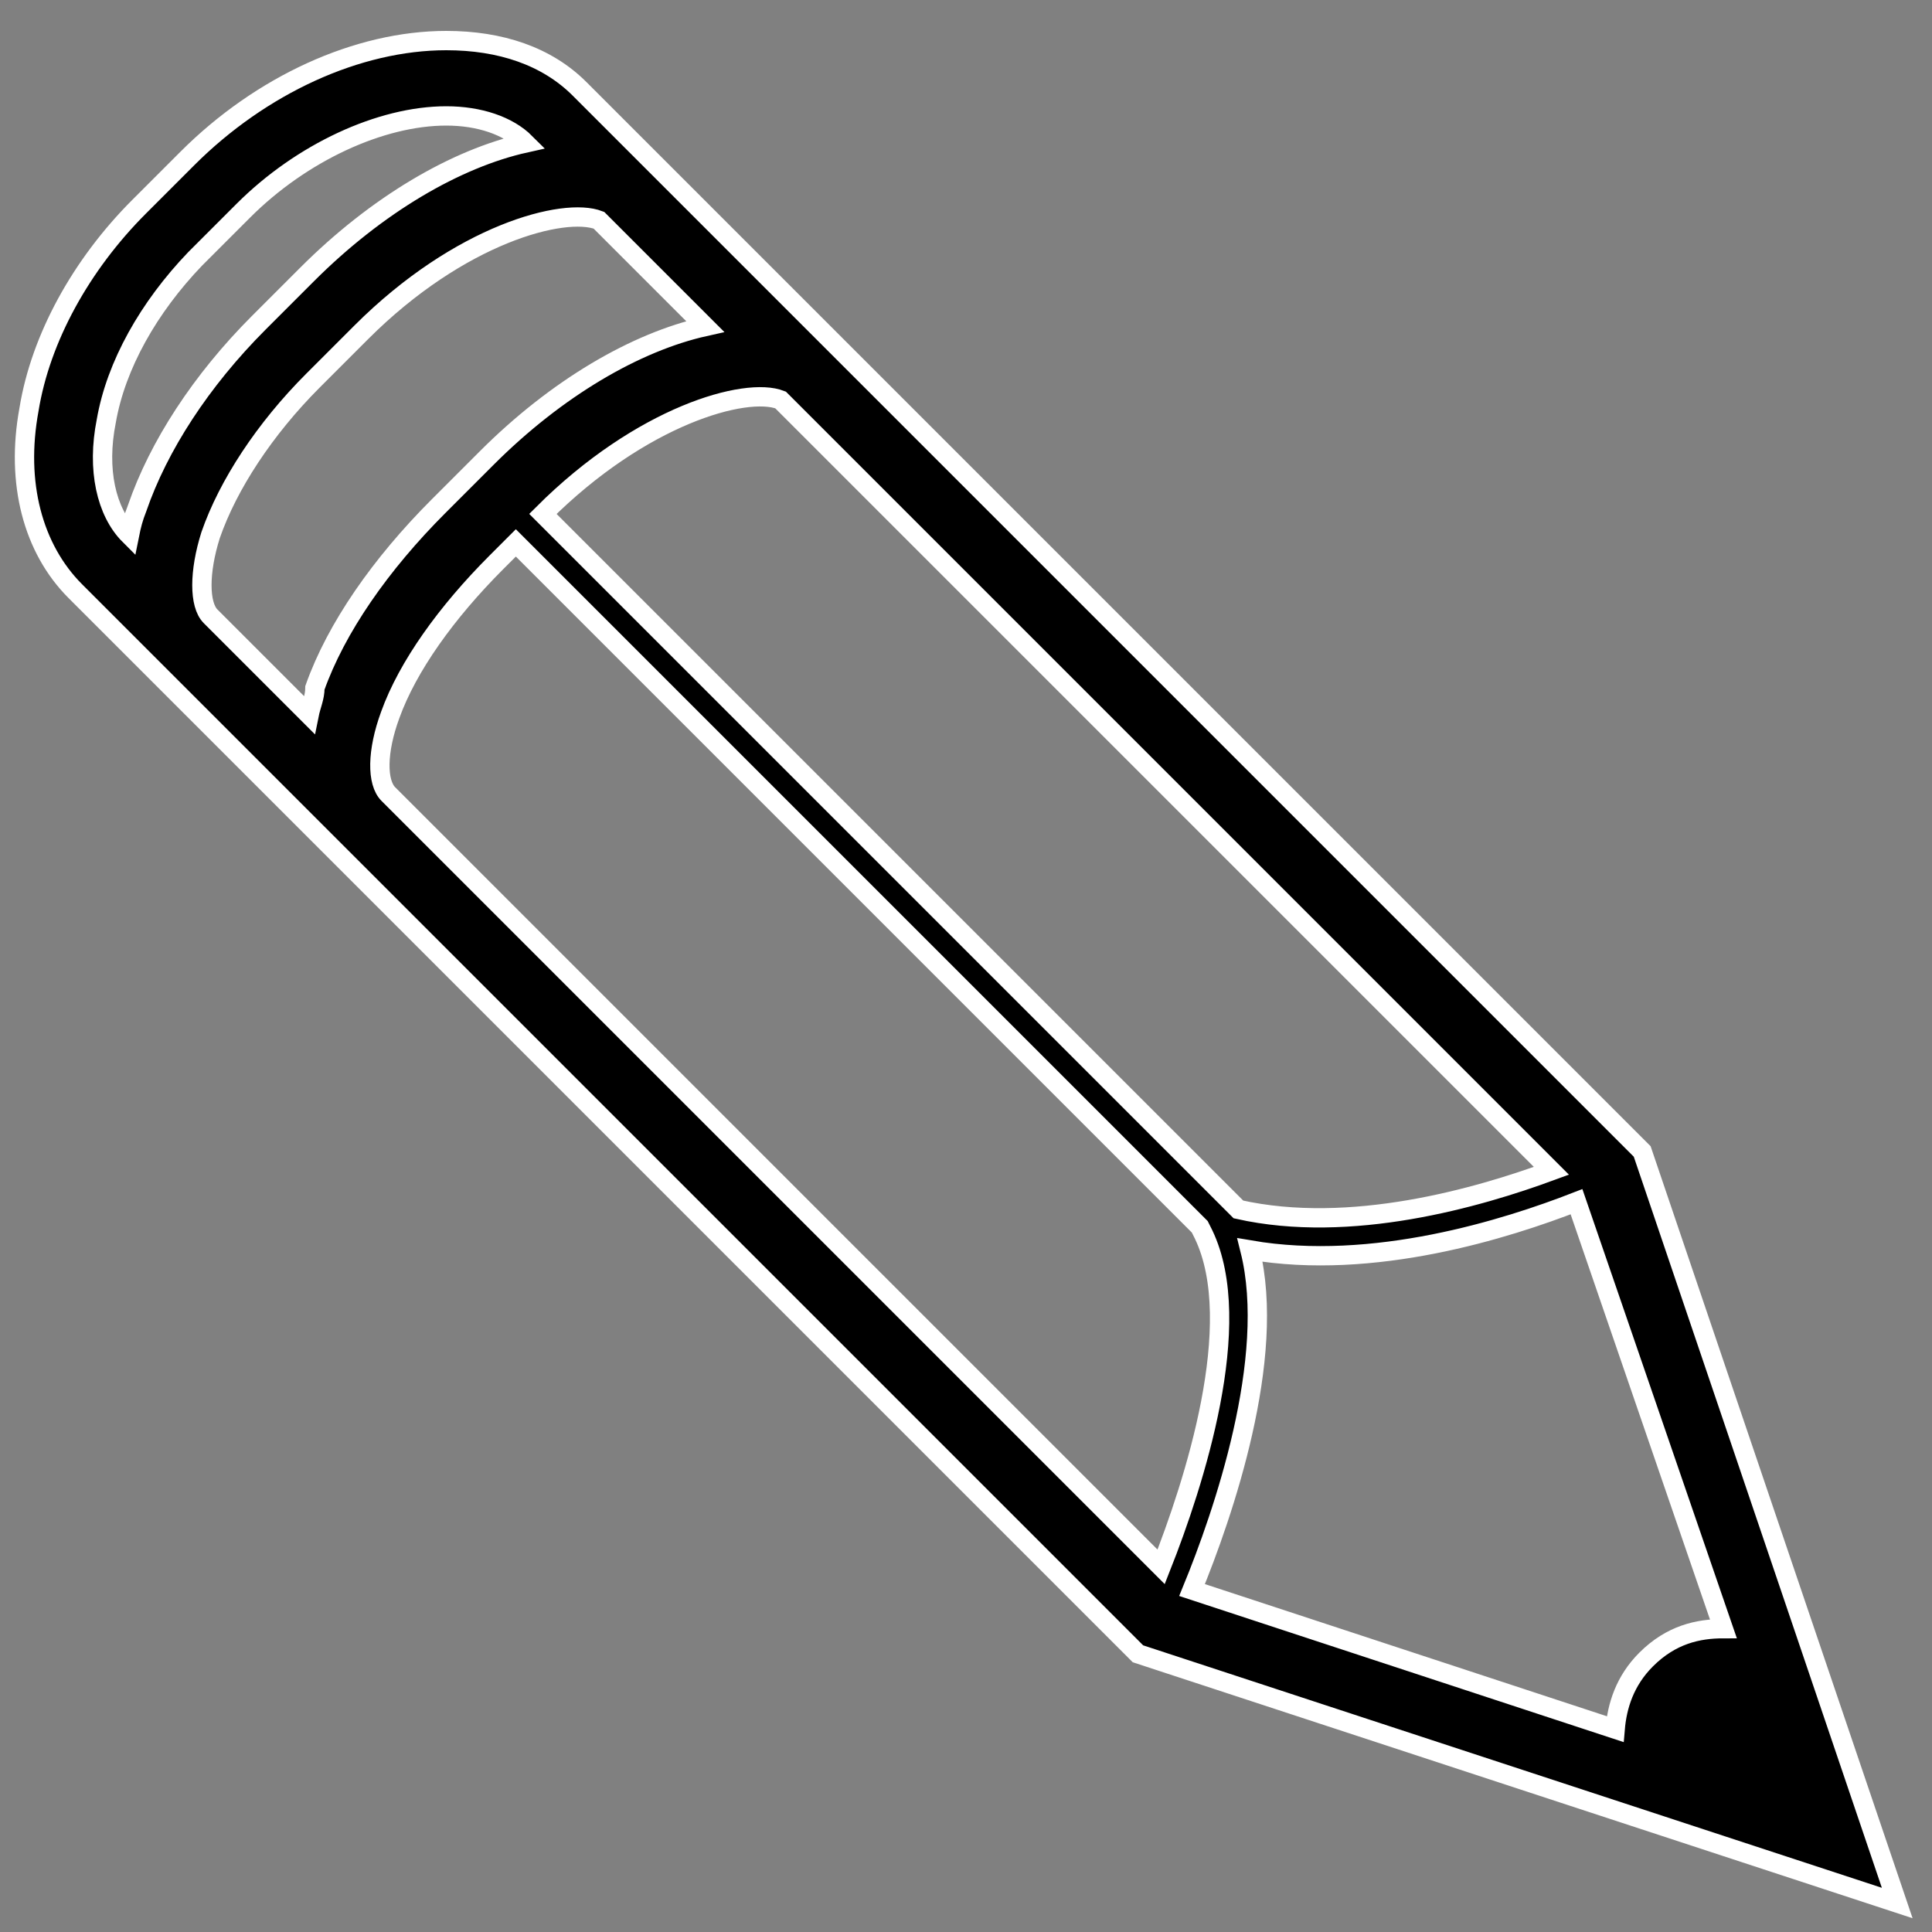 <?xml version="1.0" encoding="utf-8"?>
<!-- Generator: Adobe Illustrator 22.1.0, SVG Export Plug-In . SVG Version: 6.00 Build 0)  -->
<svg version="1.1" id="Layer_1" xmlns="http://www.w3.org/2000/svg" xmlns:xlink="http://www.w3.org/1999/xlink" x="0px" y="0px"
	 viewBox="0 0 100 100" style="enable-background:new 0 0 100 100;" xml:space="preserve">
<rect x="0" y="0" width="100" height="100" fill="#808080" stroke="none"/>
<style type="text/css">
	.st0{stroke:#FFFFFF;stroke-miterlimit:10;}
</style>
<path class="st0" d="M85,59.6l-55-55c-1.7-1.7-4.1-2.5-6.9-2.5c-4.6,0-9.6,2.3-13.4,6.1l-2.5,2.5c-3,3-5.1,6.8-5.7,10.5
	c-0.7,3.8,0.2,7.2,2.4,9.4l54.7,54.7l0.3,0.3l39.3,12.9L85,59.6z M89.2,84.3c-1.3,0-2.7,0.3-4,1.6c-1.1,1.1-1.5,2.4-1.6,3.6
	l-21.9-7.2c1.6-3.9,4.4-12,3-17.6c6.4,1.1,13.3-1.1,16.9-2.5L89.2,84.3z M16,37l-5.1-5.1c-0.6-0.6-0.6-2.3,0-4.2
	c0.9-2.6,2.8-5.5,5.3-8l2.5-2.5c5.1-5.1,10.5-6.5,12.3-5.8l5.5,5.5c-3.6,0.8-7.7,3.2-11.3,6.8l-2.5,2.5c-3,3-5.3,6.3-6.4,9.4
	C16.3,36.1,16.1,36.5,16,37z M28.1,26.6c5.1-5.1,10.5-6.6,12.3-5.9l39.9,39.9c-3.8,1.4-10.4,3.3-16.2,2L28.1,26.6L28.1,26.6z
	 M5.5,21.8c0.5-2.9,2.2-5.9,4.6-8.4l2.5-2.5c3-3,7.1-4.9,10.5-4.9c1.7,0,3.2,0.5,4.1,1.4l0,0c-3.6,0.8-7.7,3.2-11.3,6.8l-2.5,2.5
	c-3,3-5.2,6.4-6.3,9.6c-0.2,0.5-0.3,0.9-0.4,1.4C5.5,26.5,5,24.3,5.5,21.8z M20.1,41.1c-0.6-0.6-0.6-2.2,0.1-4.1
	c0.9-2.5,2.9-5.3,5.5-7.9l1-1l35.4,35.4l0.2,0.4c2.2,4.6-0.5,12.9-2.2,17.2L20.1,41.1z"/>
</svg>
